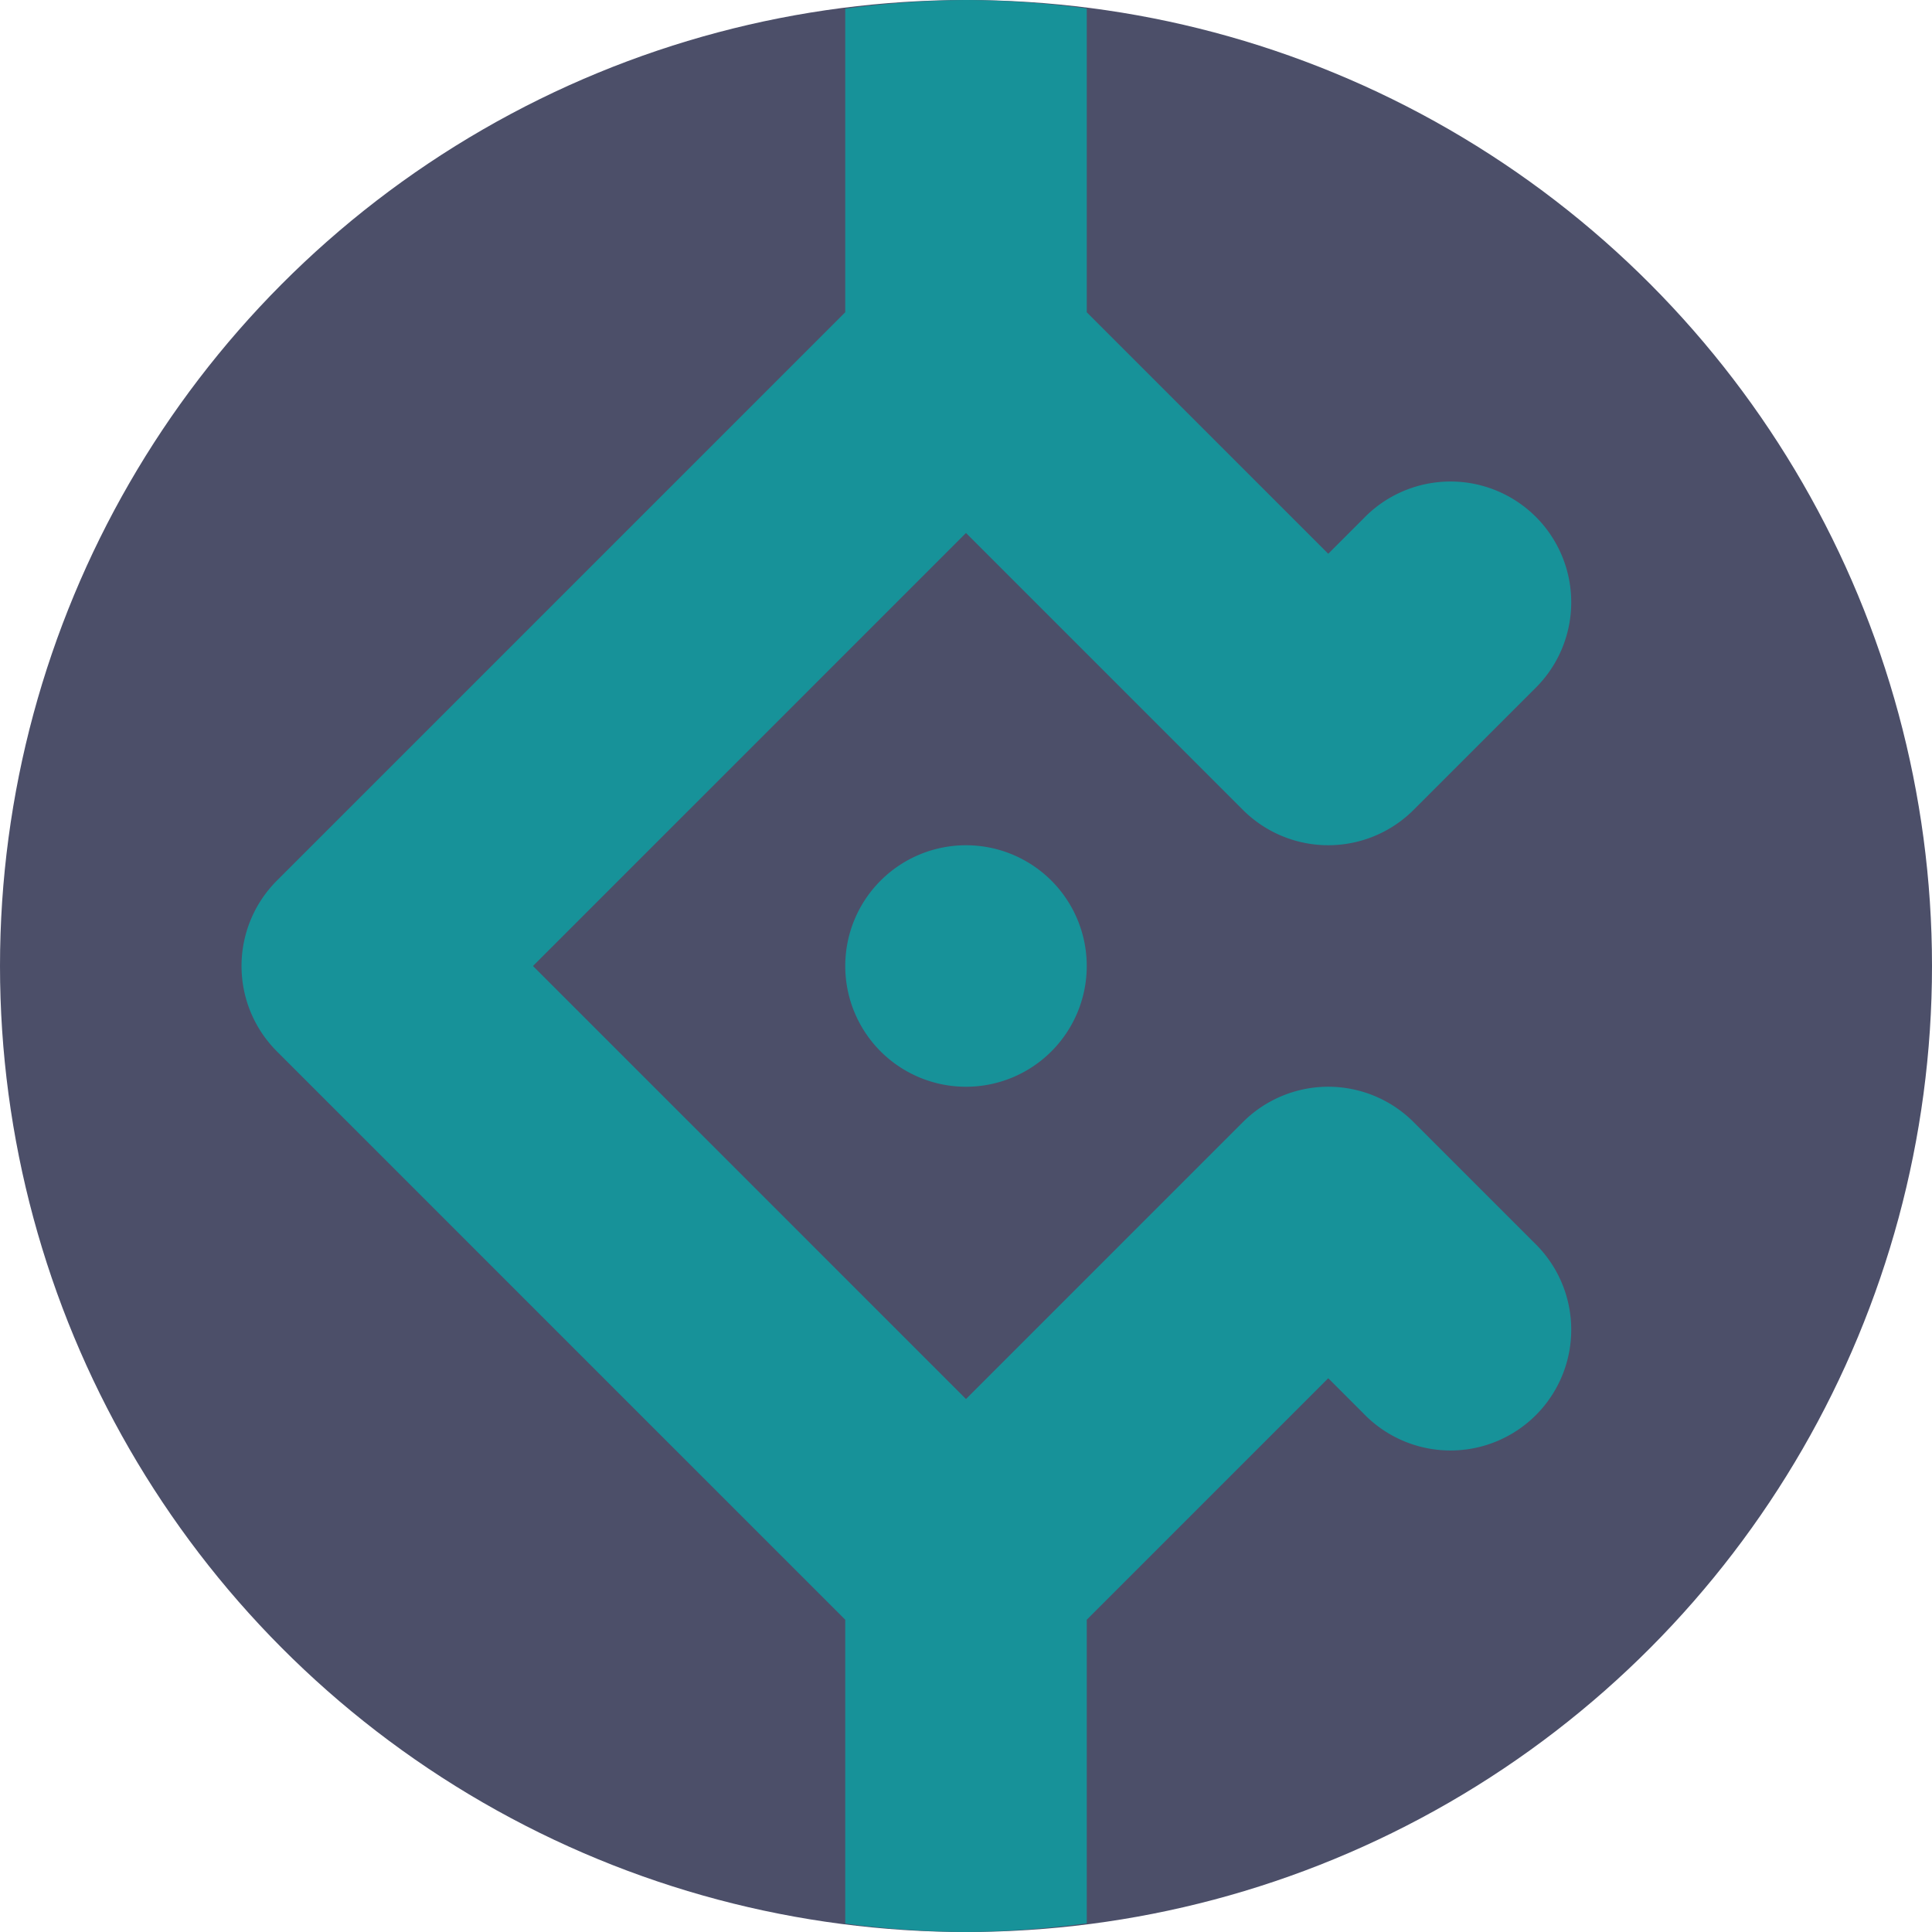 <svg xmlns="http://www.w3.org/2000/svg" height="16" width="16" version="1.1">
 <circle cx="8" cy="8" r="8" style="fill:#4c4f69"/>
 <path style="fill:#179299" d="m8 0a8 8 0 0 0 -1 0.072v2.514l-4.707 4.707a1 1 0 0 0 0 1.414l4.707 4.707v2.516a8 8 0 0 0 1 0.07 8 8 0 0 0 1 -0.072v-2.514l2-2 0.293 0.293a1 1 0 1 0 1.414 -1.414l-1-1a1 1 0 0 0 -0.723 -0.293 1 1 0 0 0 -0.691 0.293l-2.293 2.293-3.586-3.586 3.586-3.586 2.293 2.293a1 1 0 0 0 1.414 0l1-1a1 1 0 1 0 -1.414 -1.414l-0.293 0.293-2-2v-2.516a8 8 0 0 0 -1 -0.07zm0 7a1 1 0 0 0 -1 1 1 1 0 0 0 1 1 1 1 0 0 0 1 -1 1 1 0 0 0 -1 -1z"/>
</svg>
